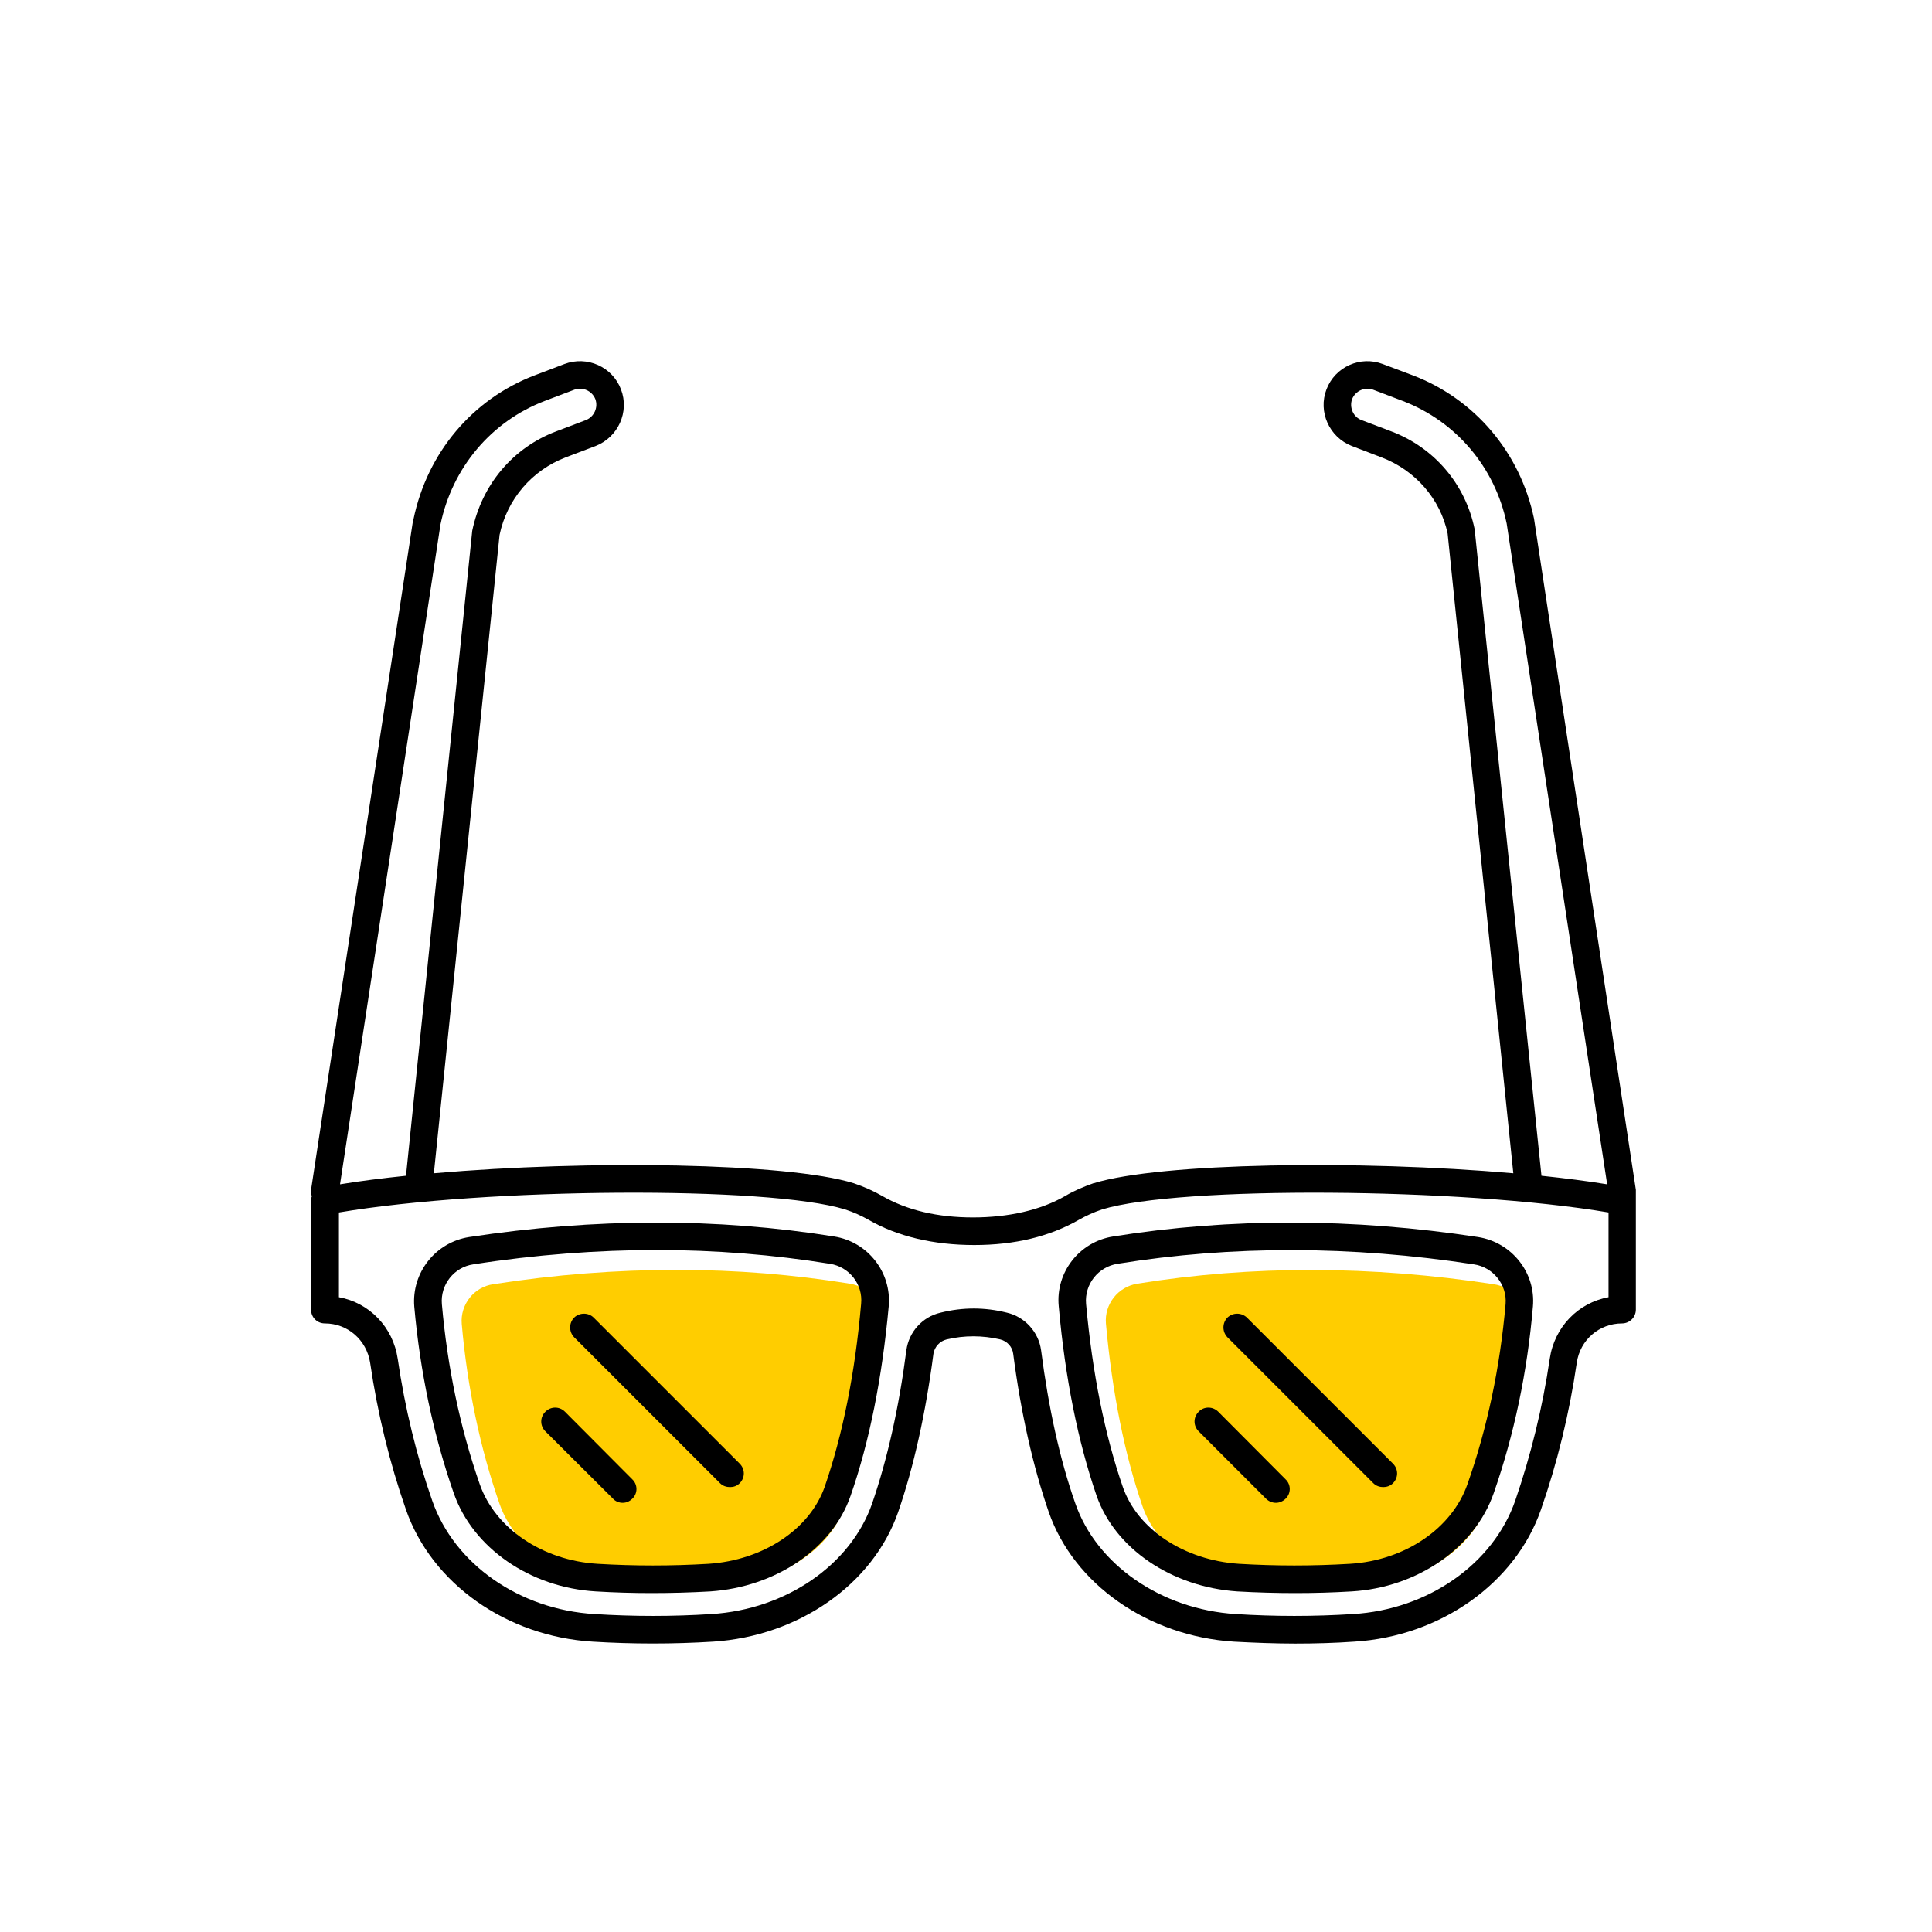 <?xml version="1.0" encoding="UTF-8"?><svg width="70" height="70" xmlns="http://www.w3.org/2000/svg" viewBox="-10 -10 70 70"><rect x="-10" y="-10" width="70" height="70" fill="white"/><g id="uuid-dd10a77c-938e-40f1-bbae-0f958f6001fb"><path d="M31.21,36.51c4.14-.67,8.48-.66,12.91.02.7.1,1.21.74,1.15,1.44-.2,2.28-.66,4.48-1.38,6.52-.56,1.61-2.27,2.77-4.26,2.89-1.34.08-2.69.08-4.02,0-1.98-.13-3.68-1.25-4.21-2.79-.65-1.88-1.1-4.11-1.33-6.63-.06-.71.44-1.34,1.14-1.45Z" fill="#ffcd00" stroke-width="0"/><path d="M8.1,44.49c-.71-2.04-1.17-4.24-1.37-6.52-.06-.7.44-1.34,1.14-1.44,2.24-.35,4.46-.52,6.64-.52s4.23.17,6.28.5c.7.11,1.2.74,1.13,1.45-.22,2.52-.67,4.75-1.32,6.63-.54,1.54-2.23,2.66-4.21,2.79-1.34.08-2.69.08-4.02,0-1.99-.12-3.71-1.28-4.27-2.89Z" fill="#ffcd00" stroke-width="0"/></g><g id="uuid-8359b6ab-c256-451c-ad25-5688d2605e86"><path d="M34.47,37.74c.2-.19.51-.19.71,0l5.29,5.29c.2.2.2.51,0,.71-.1.1-.23.14-.35.14-.13,0-.26-.04-.36-.14l-5.29-5.29c-.19-.2-.19-.51,0-.71Z" stroke-width="0"/><path d="M34.14,41.15l2.44,2.45c.2.19.2.51,0,.7-.1.1-.23.15-.35.15-.13,0-.26-.05-.36-.15l-2.44-2.44c-.2-.2-.2-.51,0-.71.19-.2.51-.2.71,0Z" stroke-width="0"/><path d="M29.73,44.19c-.67-1.95-1.14-4.26-1.37-6.86-.12-1.23.75-2.34,1.97-2.53,4.24-.68,8.69-.67,13.22.02,1.22.19,2.1,1.29,1.99,2.52-.2,2.36-.68,4.64-1.42,6.76-.69,1.98-2.76,3.42-5.15,3.56-.68.04-1.35.06-2.03.06s-1.41-.02-2.11-.06c-2.38-.16-4.43-1.55-5.1-3.47ZM30.49,35.79c-.7.11-1.2.74-1.14,1.45.23,2.52.68,4.75,1.33,6.63.53,1.54,2.23,2.66,4.21,2.79,1.33.08,2.68.08,4.02,0,1.99-.12,3.7-1.28,4.26-2.89.72-2.04,1.18-4.24,1.38-6.52.06-.7-.45-1.34-1.15-1.44-4.43-.68-8.77-.69-12.91-.02Z" stroke-width="0"/><path d="M11.51,37.74l5.29,5.29c.2.2.2.51,0,.71-.1.1-.22.14-.35.14s-.26-.04-.36-.14l-5.29-5.29c-.19-.2-.19-.51,0-.71.2-.19.52-.19.71,0Z" stroke-width="0"/><path d="M10.47,41.15l2.44,2.45c.2.19.2.51,0,.7-.1.1-.22.15-.35.15s-.26-.05-.35-.15l-2.45-2.44c-.2-.2-.2-.51,0-.71s.51-.2.71,0Z" stroke-width="0"/><path d="M7.38,43.77c.56,1.61,2.28,2.77,4.27,2.89,1.33.08,2.68.08,4.02,0,1.98-.13,3.67-1.25,4.21-2.79.65-1.88,1.1-4.11,1.32-6.63.07-.71-.43-1.34-1.13-1.45-2.05-.33-4.15-.5-6.28-.5s-4.4.17-6.64.52c-.7.1-1.2.74-1.14,1.44.2,2.28.66,4.48,1.37,6.52ZM6.44,44.1c-.74-2.12-1.22-4.4-1.43-6.76-.1-1.23.77-2.33,1.99-2.52,4.54-.69,8.98-.7,13.22-.02,1.22.19,2.09,1.3,1.98,2.53-.24,2.6-.7,4.91-1.38,6.86-.66,1.92-2.71,3.31-5.09,3.47-.7.04-1.41.06-2.11.06s-1.36-.02-2.03-.06c-2.39-.14-4.46-1.58-5.15-3.56Z" stroke-width="0"/><path d="M39.75,4.12c-.3-.11-.64.04-.76.34-.11.3.04.65.34.76l1.08.41c1.56.59,2.69,1.92,3.02,3.55l2.42,23.42c.85.09,1.65.19,2.38.31l-3.64-23.94c-.42-2.03-1.83-3.7-3.76-4.44l-1.08-.41ZM4.71,32.6l2.4-23.37c.35-1.68,1.48-3.01,3.04-3.6l1.08-.41c.3-.12.45-.46.34-.76-.12-.3-.46-.45-.76-.34l-1.08.41c-1.93.74-3.34,2.41-3.77,4.47l-3.64,23.91c.73-.12,1.53-.22,2.39-.31ZM4.98,8.82c.5-2.42,2.14-4.36,4.39-5.22l1.08-.41c.82-.31,1.74.1,2.05.92.31.81-.1,1.73-.92,2.05l-1.08.41c-1.23.47-2.13,1.52-2.4,2.81l-2.38,23.13c5.6-.49,12.81-.38,15.21.36.38.13.72.28,1.03.46.9.52,2.01.78,3.29.78s2.45-.26,3.35-.78c.3-.18.65-.33,1.02-.46h.01c2.4-.74,9.6-.85,15.2-.36l-2.38-23.18c-.26-1.24-1.16-2.29-2.4-2.76l-1.07-.41c-.82-.32-1.23-1.24-.92-2.05.31-.82,1.23-1.23,2.04-.92l1.09.41c2.25.86,3.89,2.8,4.39,5.19l3.69,24.32v.04s0,.02,0,.03v4.27c0,.28-.23.5-.5.5-.83,0-1.52.6-1.64,1.42-.27,1.85-.71,3.64-1.3,5.33-.93,2.67-3.65,4.59-6.76,4.78-.71.05-1.43.07-2.14.07s-1.49-.03-2.23-.07c-3.1-.2-5.79-2.08-6.7-4.69-.57-1.65-1.01-3.58-1.29-5.74-.03-.25-.22-.46-.47-.52-.65-.15-1.3-.15-1.94,0-.25.06-.44.27-.48.52-.28,2.15-.71,4.09-1.28,5.74-.91,2.61-3.6,4.49-6.7,4.69-1.45.09-2.92.09-4.37,0-3.12-.19-5.83-2.11-6.76-4.78-.59-1.69-1.03-3.48-1.3-5.33-.13-.82-.81-1.42-1.64-1.42-.28,0-.5-.22-.5-.5v-3.94c0-.06.01-.12.03-.17-.03-.07-.04-.15-.03-.23l3.7-24.29ZM4.41,39.23c.26,1.78.68,3.51,1.25,5.14.8,2.3,3.16,3.95,5.88,4.11,1.41.09,2.84.09,4.24,0,2.71-.17,5.05-1.79,5.82-4.01.55-1.6.97-3.46,1.24-5.55.09-.66.58-1.21,1.24-1.36.4-.1.8-.15,1.2-.15s.8.05,1.2.15c.65.15,1.15.7,1.24,1.36.27,2.09.68,3.96,1.24,5.55.77,2.22,3.11,3.84,5.81,4.01,1.41.09,2.84.09,4.25,0,2.71-.16,5.08-1.81,5.88-4.11.56-1.63.99-3.36,1.25-5.14.17-1.15,1.03-2.03,2.13-2.23v-3.07c-5.32-.9-15.54-.97-18.35-.11-.3.1-.58.23-.83.37-1.06.61-2.33.92-3.8.92s-2.79-.31-3.84-.92c-.25-.14-.53-.27-.84-.37-2.79-.86-13.02-.79-18.34.11v3.07c1.1.2,1.96,1.08,2.13,2.23Z" stroke-width="0"/></g></svg>